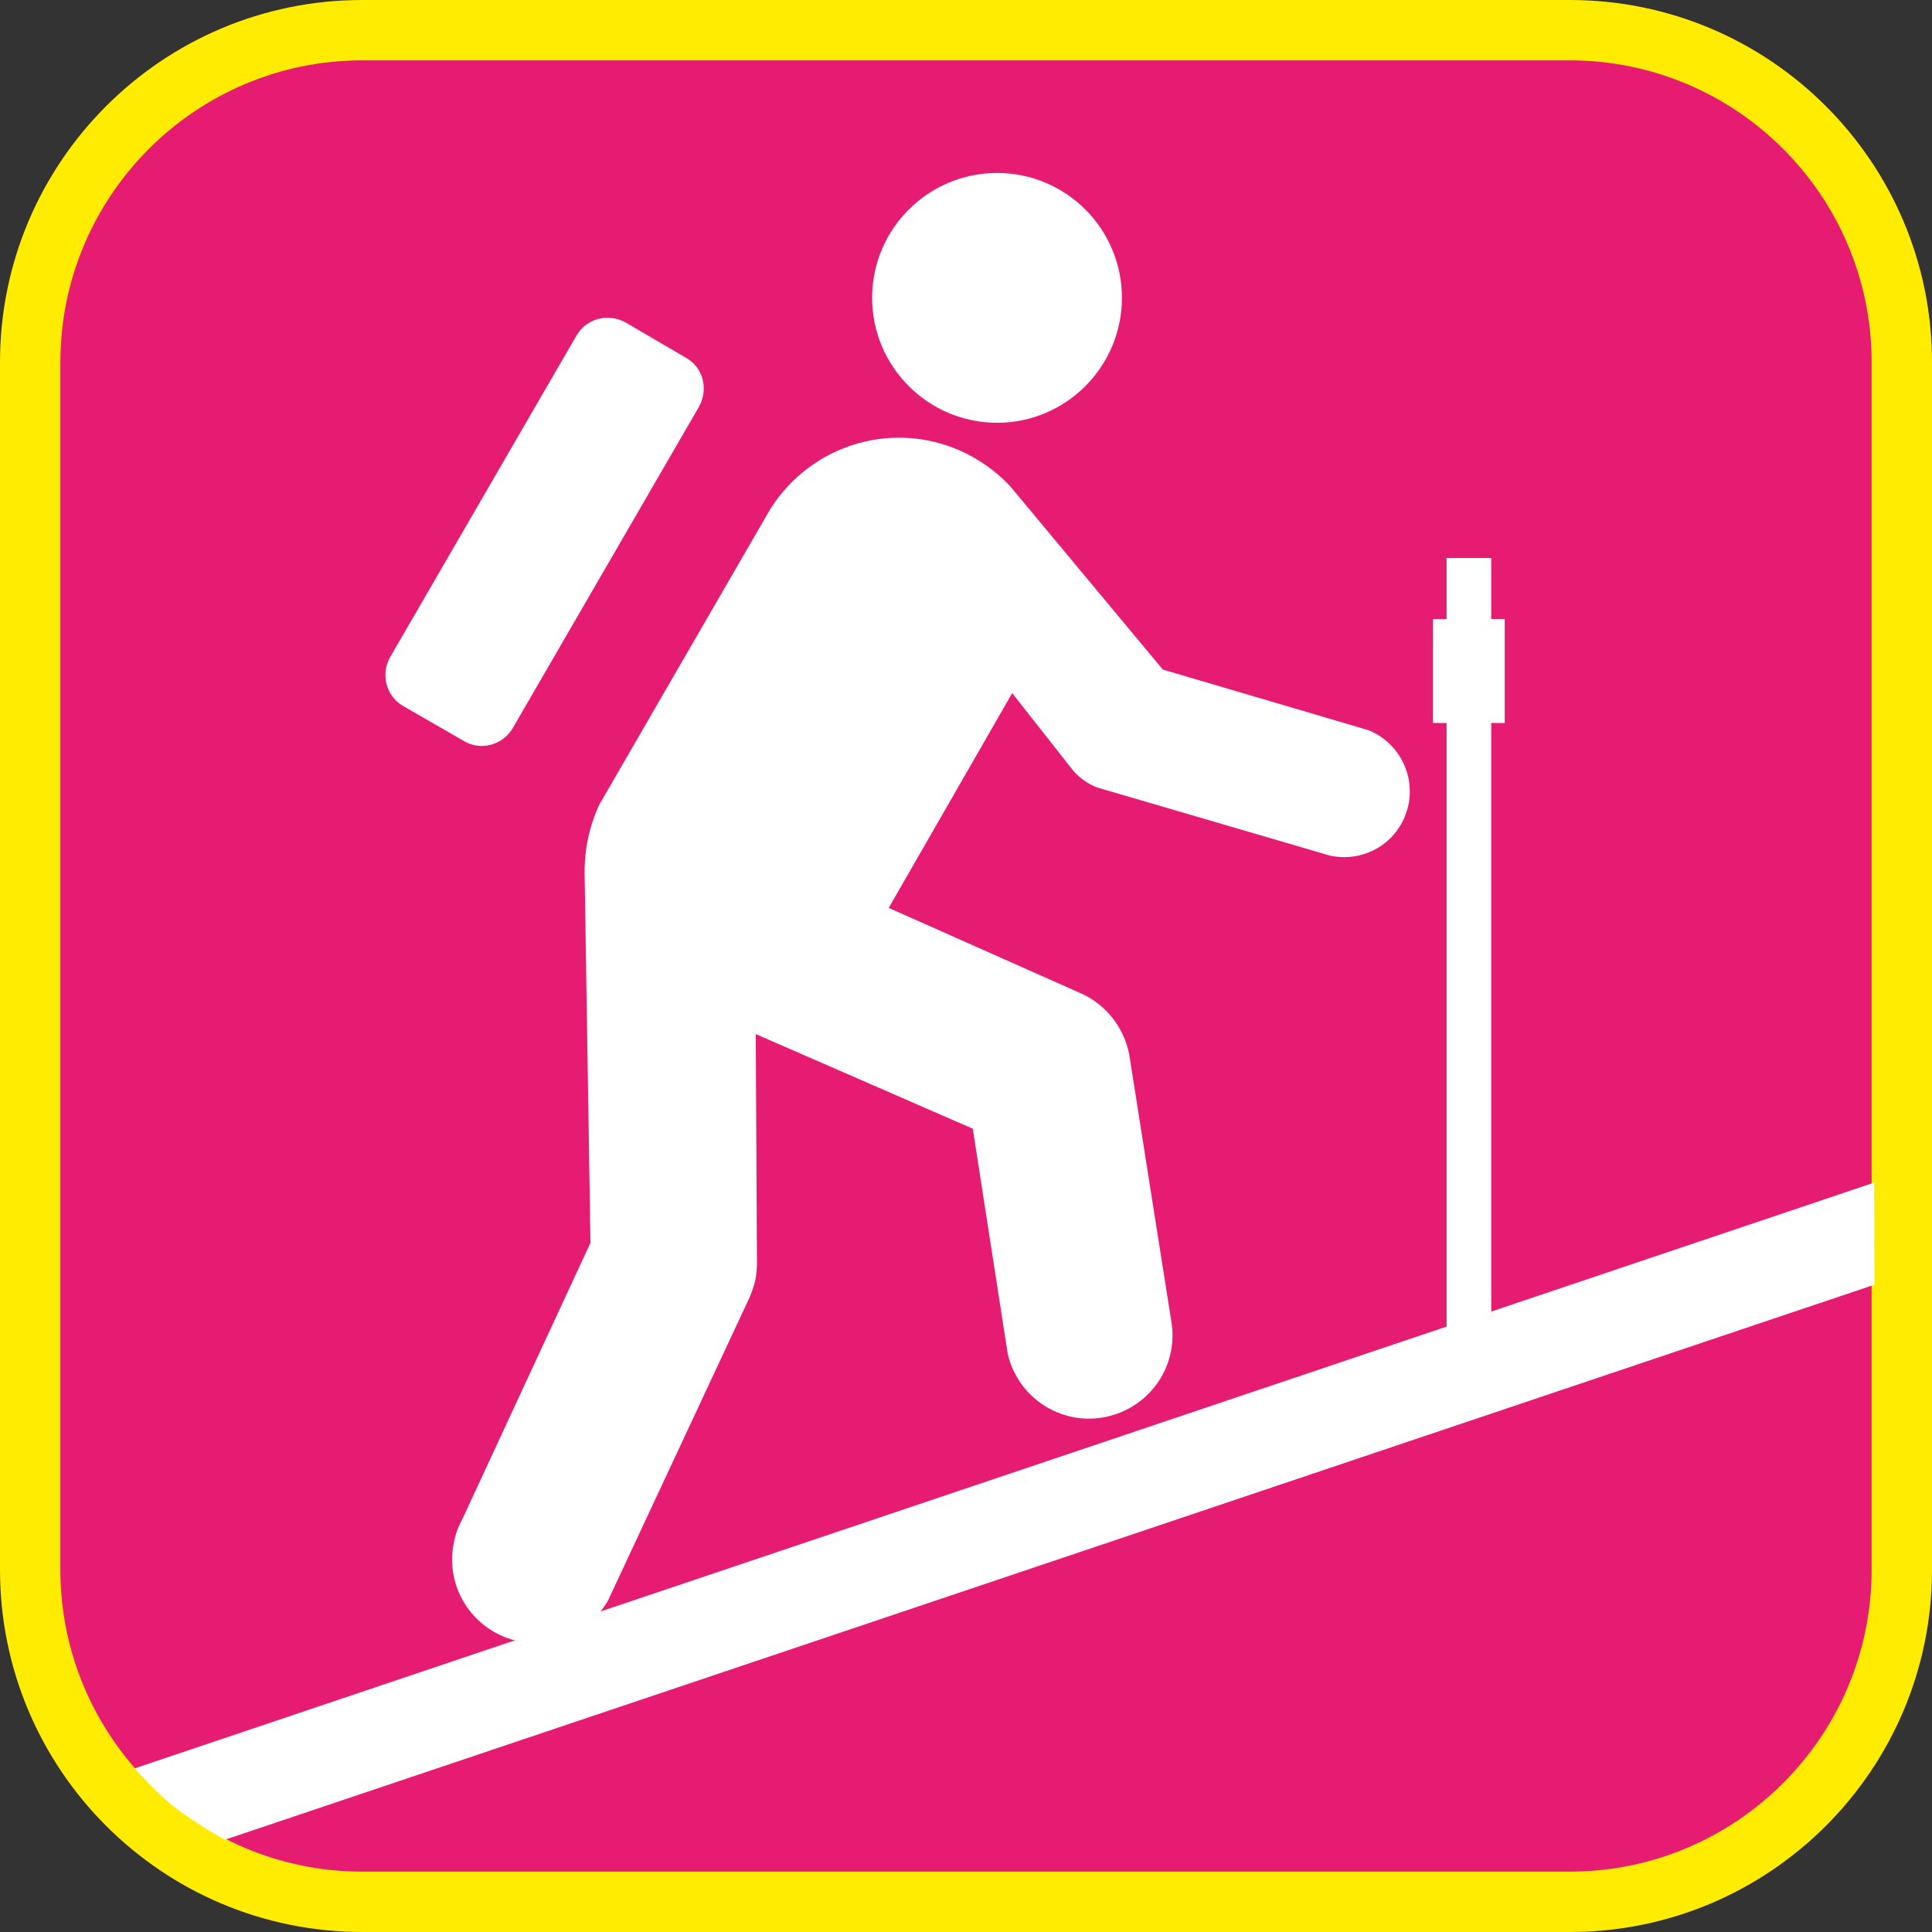 <?xml version="1.0" encoding="UTF-8"?><svg xmlns="http://www.w3.org/2000/svg" viewBox="0 0 128 128"><rect x="0" y="0" width="128" height="128" fill="#333333" stroke="none"/><defs><style>.cls-1{fill:#e61b72;}.cls-2{fill:#fff;}.cls-3{fill:#ffec00;}</style></defs><g id="cuadrobase"><g><rect class="cls-1" x="2" y="2" width="124" height="124" rx="22" ry="22"/><path class="cls-3" d="M104,4c11.03,0,20,8.97,20,20V104c0,11.03-8.97,20-20,20H24c-11.03,0-20-8.97-20-20V24C4,12.97,12.97,4,24,4H104m0-4H24C10.75,0,0,10.75,0,24V104C0,117.25,10.75,128,24,128H104c13.25,0,24-10.75,24-24V24c0-13.25-10.75-24-24-24h0Z"/></g></g><g id="figura"><g><path class="cls-2" d="M39.78,53.15c-.44,.91-.76,1.91-.93,2.98-.07,.53-.12,1.07-.12,1.61l.39,24.6-8.49,18.31c-.3,.54-.52,1.17-.61,1.83-.47,3.03,1.61,5.84,4.63,6.31,2.34,.36,4.59-.84,5.66-2.81l9.35-20.02c.19-.47,.37-.95,.44-1.49,.02-.24,.05-.52,.05-.76l-.08-15.2,14.38,6.27,2.31,14.88c.47,2.17,2.25,3.91,4.57,4.27,3.02,.44,5.83-1.63,6.29-4.63,.08-.52,.08-1.03,.02-1.52l-2.83-17.94c-.34-1.73-1.49-3.23-3.09-3.98l-12.84-5.71,8.18-14.23,4.06,5.16c.41,.46,.95,.85,1.56,1.09l15.45,4.52c2.05,.44,4.15-.63,4.95-2.61,.91-2.24-.17-4.78-2.39-5.69l-.22-.07-13.43-3.96-10.1-12.13c-1.51-1.61-3.54-2.76-5.88-3.12-4.1-.61-7.99,1.34-10.05,4.66l-11.23,19.41h0Z"/><path class="cls-2" d="M66.06,28.01c4.56,0,8.27-3.71,8.27-8.28s-3.7-8.27-8.27-8.27-8.28,3.71-8.28,8.27,3.71,8.28,8.28,8.28Z"/><path class="cls-2" d="M46.32,26.92c.63-1.12,.27-2.59-.88-3.22l-4-2.34c-1.15-.63-2.59-.27-3.25,.88l-12.35,21.31c-.63,1.12-.27,2.57,.88,3.23l4.02,2.32c1.12,.66,2.56,.27,3.23-.86l12.35-21.31Z"/><path class="cls-2" d="M124.2,85.11L14.89,121.89s-1.77-.99-3.13-2.01-2.84-2.72-2.84-2.72l115.25-38.81,.02,6.75Z"/><rect class="cls-2" x="95.84" y="36.97" width="2.96" height="52.47"/><rect class="cls-2" x="94.94" y="41.01" width="4.75" height="6.89"/></g></g></svg>